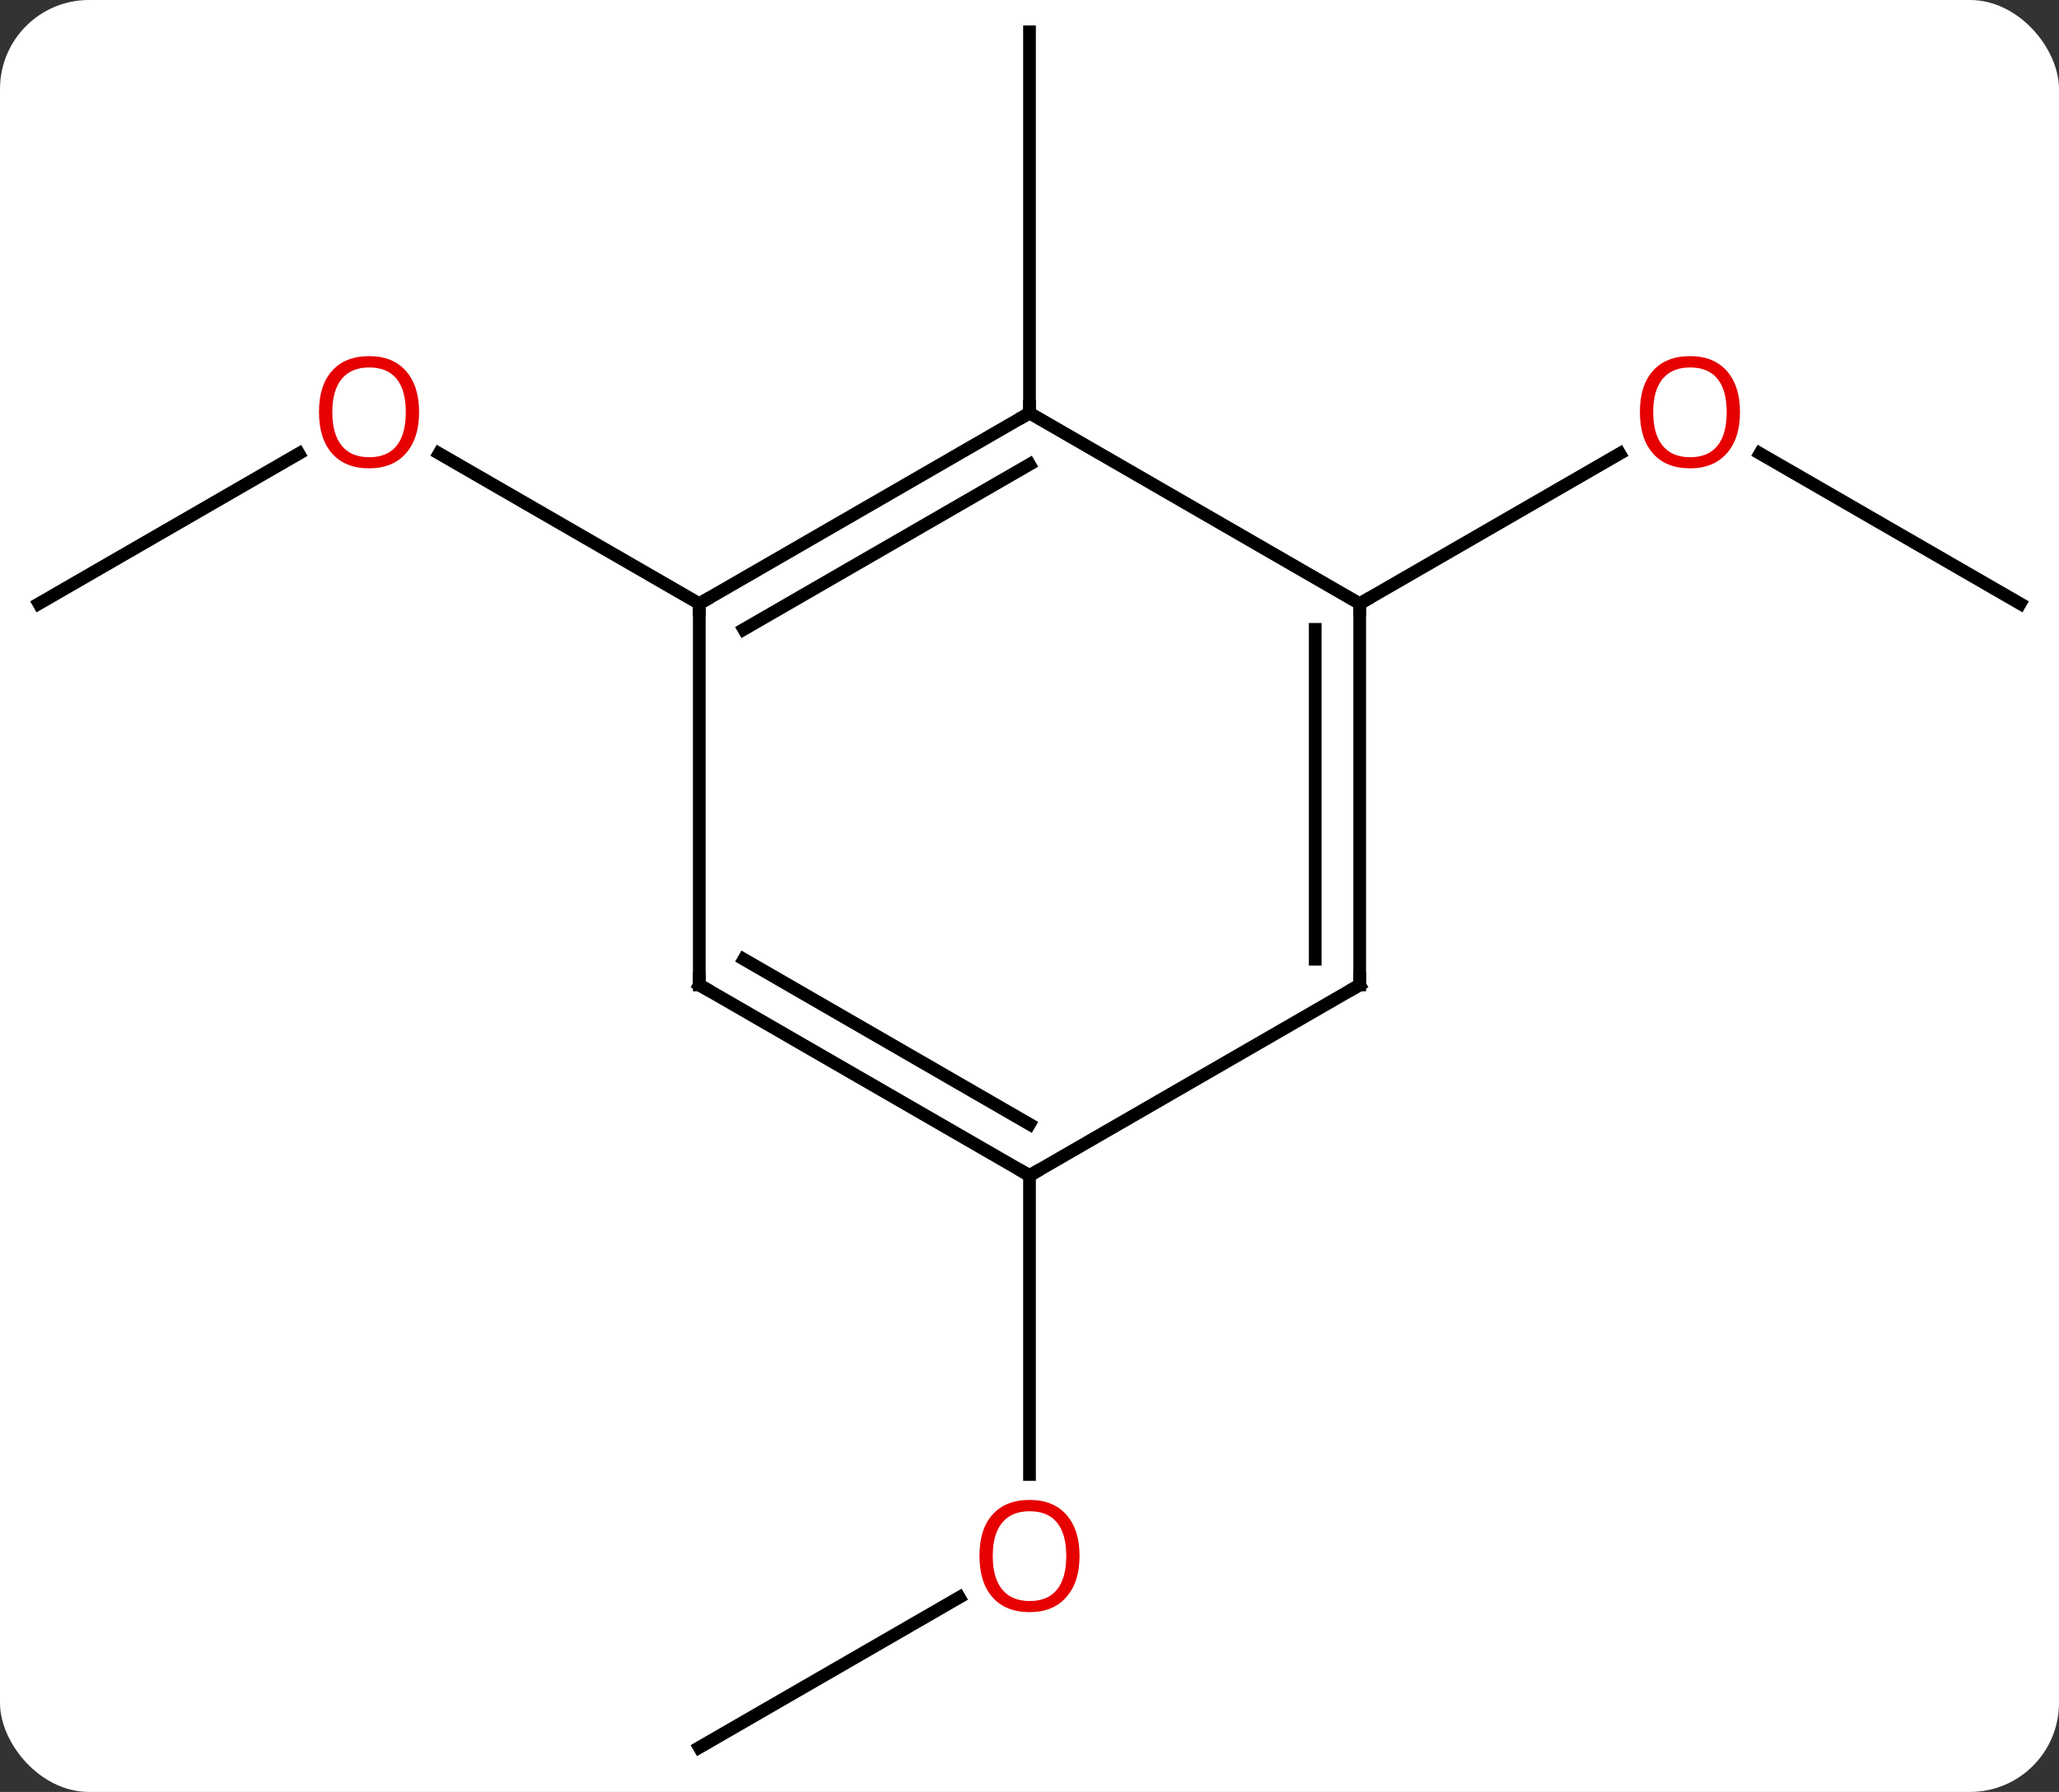 <svg width="162" viewBox="0 0 162 141" style="fill-opacity:1; color-rendering:auto; color-interpolation:auto; text-rendering:auto; stroke:black; stroke-linecap:square; stroke-miterlimit:10; shape-rendering:auto; stroke-opacity:1; fill:black; stroke-dasharray:none; font-weight:normal; stroke-width:1; font-family:'Open Sans'; font-style:normal; stroke-linejoin:miter; font-size:12; stroke-dashoffset:0; image-rendering:auto;" height="141" class="cas-substance-image" xmlns:xlink="http://www.w3.org/1999/xlink" xmlns="http://www.w3.org/2000/svg"><rect x="0" y="0" width="162" height="141" fill="#333333" stroke="none"/><svg class="cas-substance-single-component"><rect y="0" x="0" width="162" stroke="none" ry="7" rx="7" height="141" fill="white" class="cas-substance-group"/><svg y="0" x="0" width="162" viewBox="0 0 162 141" style="fill:black;" height="141" class="cas-substance-single-component-image"><svg><g><g transform="translate(81,70)" style="text-rendering:geometricPrecision; color-rendering:optimizeQuality; color-interpolation:linearRGB; stroke-linecap:butt; image-rendering:optimizeQuality;"><line y2="-22.5" y1="-34.311" x2="-77.943" x1="-57.486" style="fill:none;"/><line y2="-22.5" y1="-34.322" x2="-25.98" x1="-46.457" style="fill:none;"/><line y2="-37.5" y1="-67.5" x2="0" x1="0" style="fill:none;"/><line y2="-22.5" y1="-34.321" x2="77.943" x1="57.468" style="fill:none;"/><line y2="-22.5" y1="-34.311" x2="25.98" x1="46.44" style="fill:none;"/><line y2="67.5" y1="55.689" x2="-25.98" x1="-5.523" style="fill:none;"/><line y2="22.5" y1="46.023" x2="0" x1="0" style="fill:none;"/><line y2="-37.5" y1="-22.5" x2="0" x1="-25.98" style="fill:none;"/><line y2="-33.459" y1="-20.479" x2="0" x1="-22.48" style="fill:none;"/><line y2="7.5" y1="-22.5" x2="-25.98" x1="-25.98" style="fill:none;"/><line y2="-22.5" y1="-37.5" x2="25.98" x1="0" style="fill:none;"/><line y2="22.5" y1="7.5" x2="0" x1="-25.98" style="fill:none;"/><line y2="18.459" y1="5.479" x2="0" x1="-22.48" style="fill:none;"/><line y2="7.5" y1="-22.5" x2="25.98" x1="25.98" style="fill:none;"/><line y2="5.479" y1="-20.479" x2="22.48" x1="22.48" style="fill:none;"/><line y2="7.5" y1="22.5" x2="25.98" x1="0" style="fill:none;"/></g><g transform="translate(81,70)" style="fill:rgb(230,0,0); text-rendering:geometricPrecision; color-rendering:optimizeQuality; image-rendering:optimizeQuality; font-family:'Open Sans'; stroke:rgb(230,0,0); color-interpolation:linearRGB;"><path style="stroke:none;" d="M-48.026 -37.57 Q-48.026 -35.508 -49.065 -34.328 Q-50.104 -33.148 -51.947 -33.148 Q-53.838 -33.148 -54.869 -34.312 Q-55.901 -35.477 -55.901 -37.586 Q-55.901 -39.68 -54.869 -40.828 Q-53.838 -41.977 -51.947 -41.977 Q-50.088 -41.977 -49.057 -40.805 Q-48.026 -39.633 -48.026 -37.57 ZM-54.854 -37.57 Q-54.854 -35.836 -54.111 -34.93 Q-53.369 -34.023 -51.947 -34.023 Q-50.526 -34.023 -49.799 -34.922 Q-49.072 -35.82 -49.072 -37.57 Q-49.072 -39.305 -49.799 -40.195 Q-50.526 -41.086 -51.947 -41.086 Q-53.369 -41.086 -54.111 -40.188 Q-54.854 -39.289 -54.854 -37.57 Z"/><path style="stroke:none;" d="M55.901 -37.57 Q55.901 -35.508 54.861 -34.328 Q53.822 -33.148 51.979 -33.148 Q50.088 -33.148 49.057 -34.312 Q48.026 -35.477 48.026 -37.586 Q48.026 -39.68 49.057 -40.828 Q50.088 -41.977 51.979 -41.977 Q53.838 -41.977 54.869 -40.805 Q55.901 -39.633 55.901 -37.57 ZM49.072 -37.57 Q49.072 -35.836 49.815 -34.93 Q50.557 -34.023 51.979 -34.023 Q53.401 -34.023 54.127 -34.922 Q54.854 -35.82 54.854 -37.57 Q54.854 -39.305 54.127 -40.195 Q53.401 -41.086 51.979 -41.086 Q50.557 -41.086 49.815 -40.188 Q49.072 -39.289 49.072 -37.57 Z"/><path style="stroke:none;" d="M3.938 52.43 Q3.938 54.492 2.898 55.672 Q1.859 56.852 0.016 56.852 Q-1.875 56.852 -2.906 55.688 Q-3.938 54.523 -3.938 52.414 Q-3.938 50.32 -2.906 49.172 Q-1.875 48.023 0.016 48.023 Q1.875 48.023 2.906 49.195 Q3.938 50.367 3.938 52.43 ZM-2.891 52.43 Q-2.891 54.164 -2.148 55.07 Q-1.406 55.977 0.016 55.977 Q1.438 55.977 2.164 55.078 Q2.891 54.18 2.891 52.43 Q2.891 50.695 2.164 49.805 Q1.438 48.914 0.016 48.914 Q-1.406 48.914 -2.148 49.812 Q-2.891 50.711 -2.891 52.43 Z"/></g><g transform="translate(81,70)" style="stroke-linecap:butt; text-rendering:geometricPrecision; color-rendering:optimizeQuality; image-rendering:optimizeQuality; font-family:'Open Sans'; color-interpolation:linearRGB; stroke-miterlimit:5;"><path style="fill:none;" d="M-25.547 -22.75 L-25.98 -22.5 L-25.98 -22"/><path style="fill:none;" d="M-0.433 -37.25 L0 -37.5 L0 -38"/><path style="fill:none;" d="M-25.98 7 L-25.98 7.5 L-25.547 7.75"/><path style="fill:none;" d="M25.98 -22 L25.98 -22.5 L26.413 -22.75"/><path style="fill:none;" d="M-0.433 22.25 L0 22.5 L0.433 22.25"/><path style="fill:none;" d="M25.98 7 L25.98 7.5 L25.547 7.75"/></g></g></svg></svg></svg></svg>